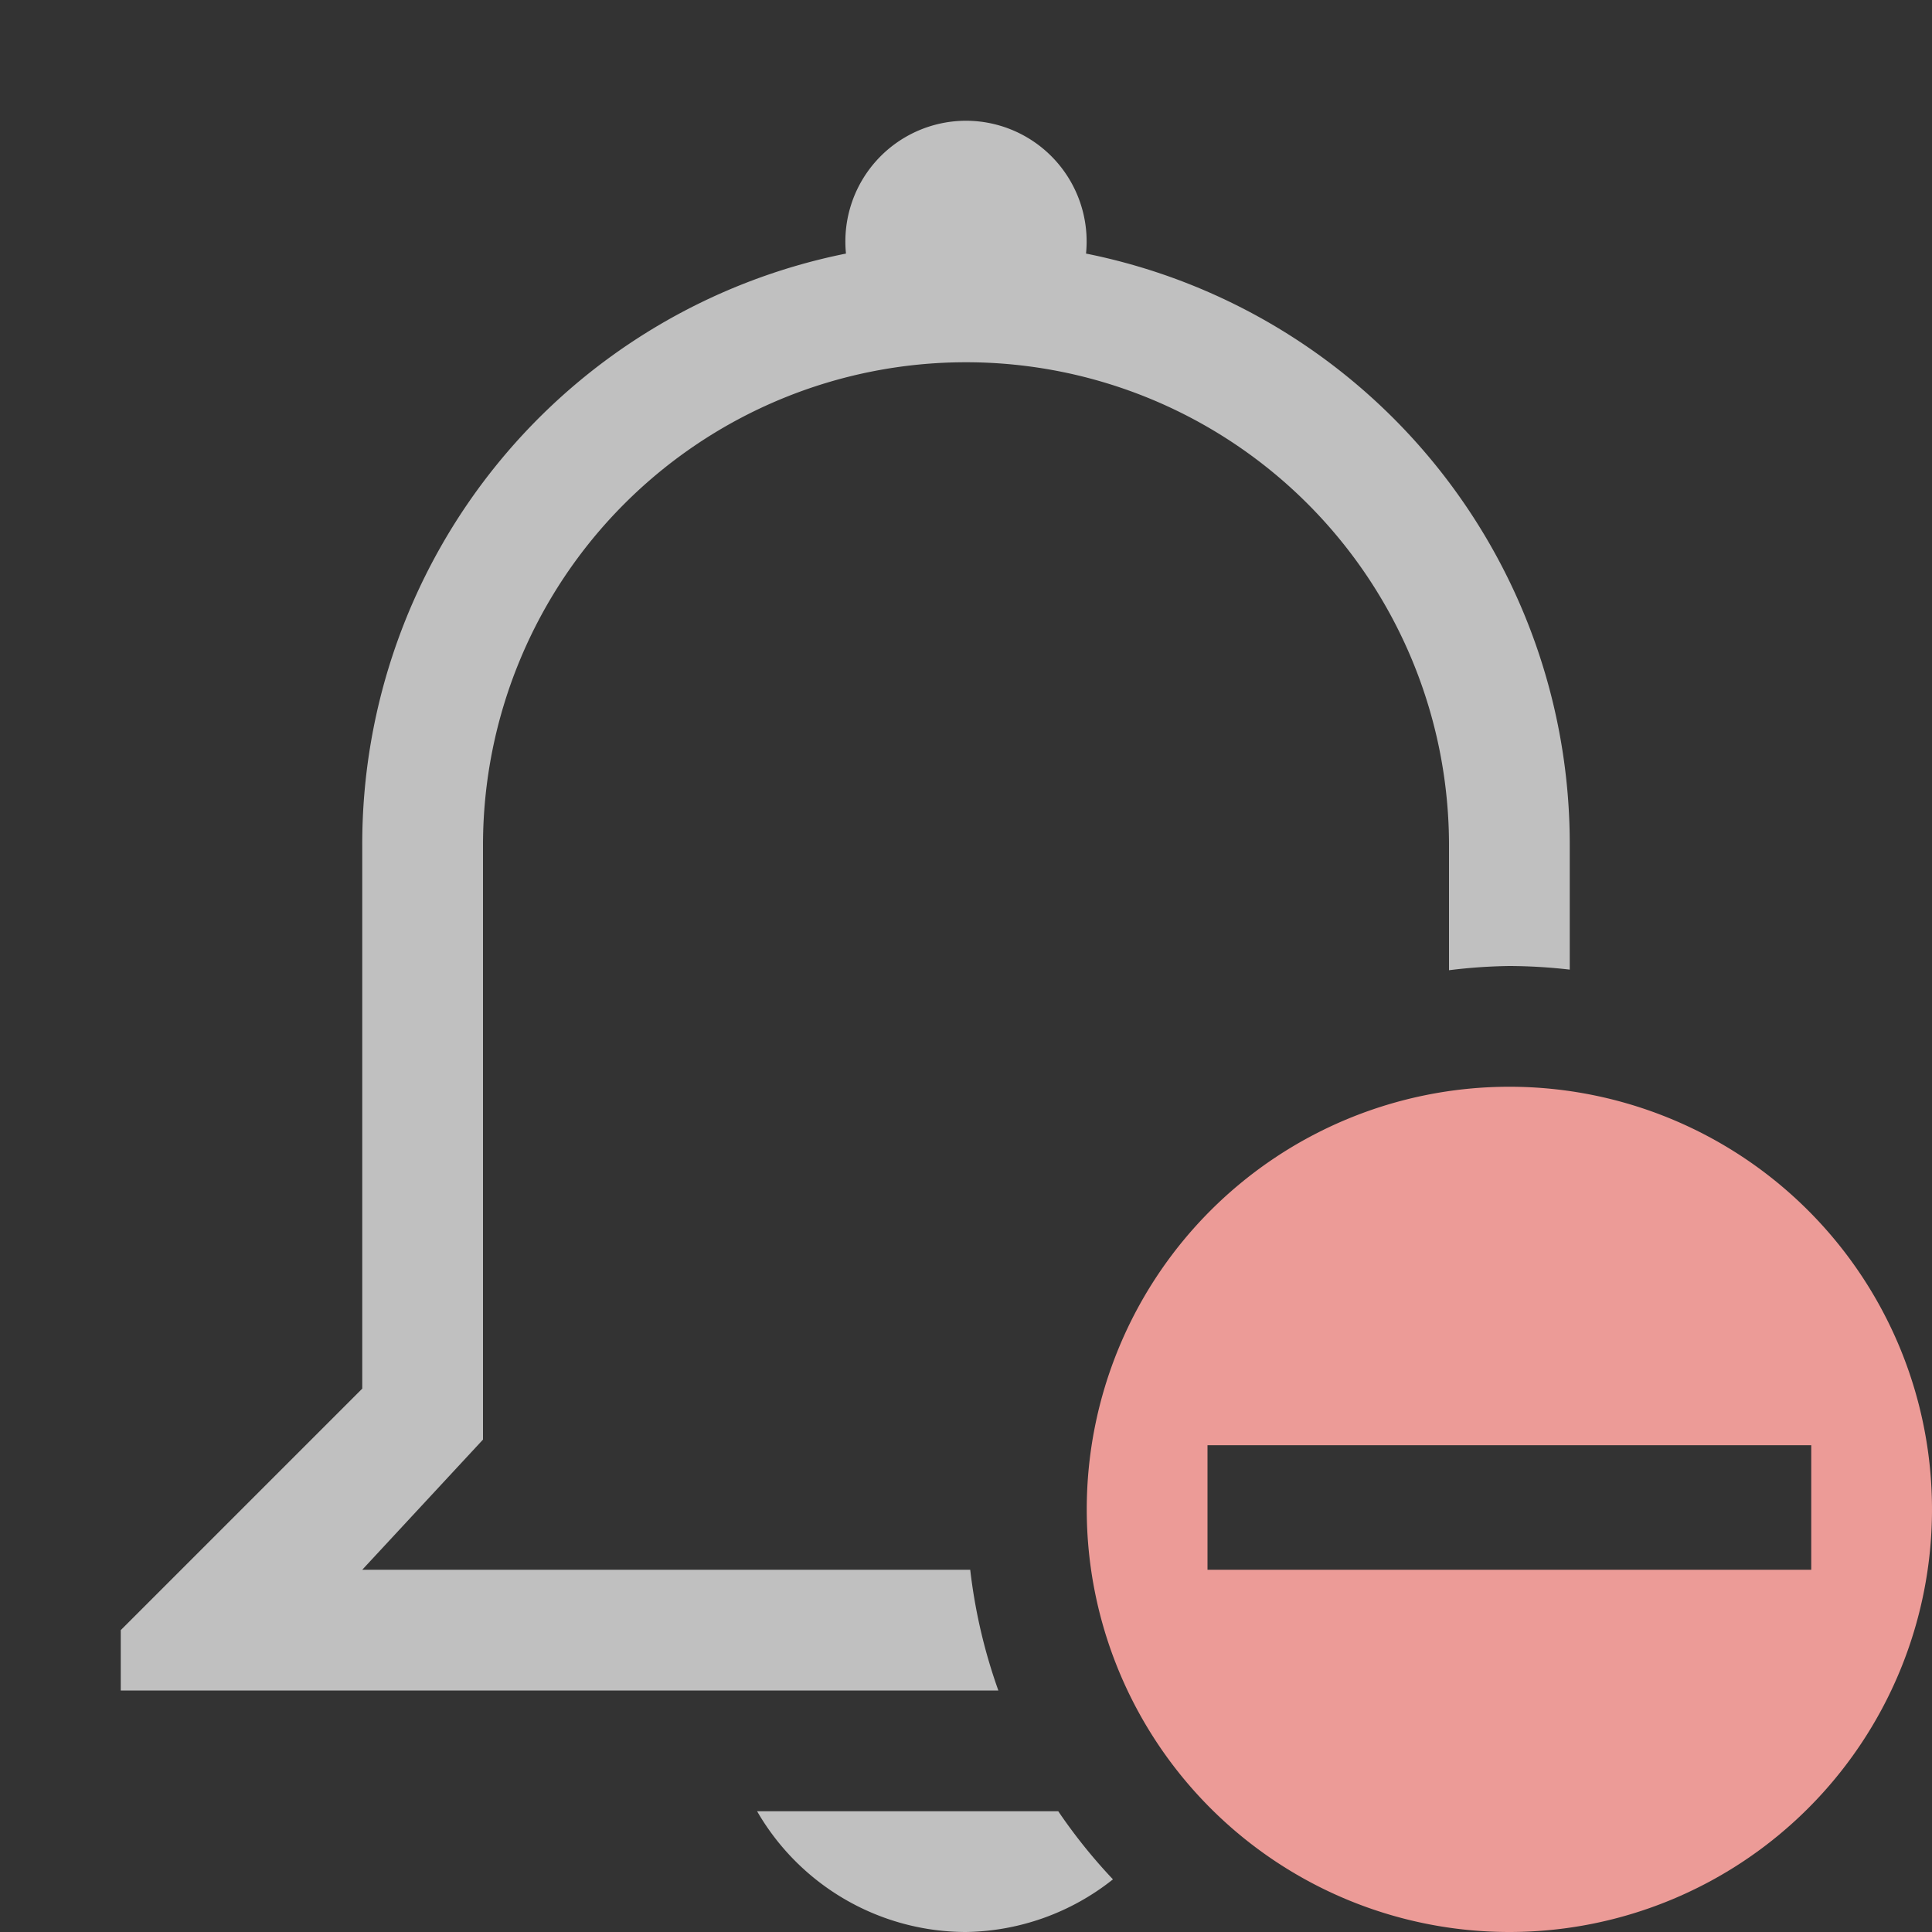 <svg xmlns="http://www.w3.org/2000/svg" width="16" height="16" version="1.0">
    <rect width="100%" height="100%" fill="#333333" stroke="none"/>
    <path fill="#fdfdfd" fill-opacity=".7" d="M8 1a1 1 0 0 0-.994 1.1A4.988 4.988 0 0 0 3 7v4.5l-2 2v.5h7.268a4.5 4.5 0 0 1-.233-1H3l1-1.078V7a4 4 0 0 1 4-4 4 4 0 0 1 4 4v1.035A4.5 4.5 0 0 1 12.5 8a4.5 4.5 0 0 1 .5.03V7a4.987 4.987 0 0 0-4.006-4.9A1 1 0 0 0 8 1zM6.27 15A2 2 0 0 0 8 16a2 2 0 0 0 1.217-.436A4.5 4.5 0 0 1 8.764 15H6.27z"/>
    <path fill="#ec9b97" d="M12.5 9a3.5 3.5 0 1 0 0 7 3.5 3.5 0 0 0 0-7zM10 11.969h5V13h-5z" class="error"/>
</svg>
